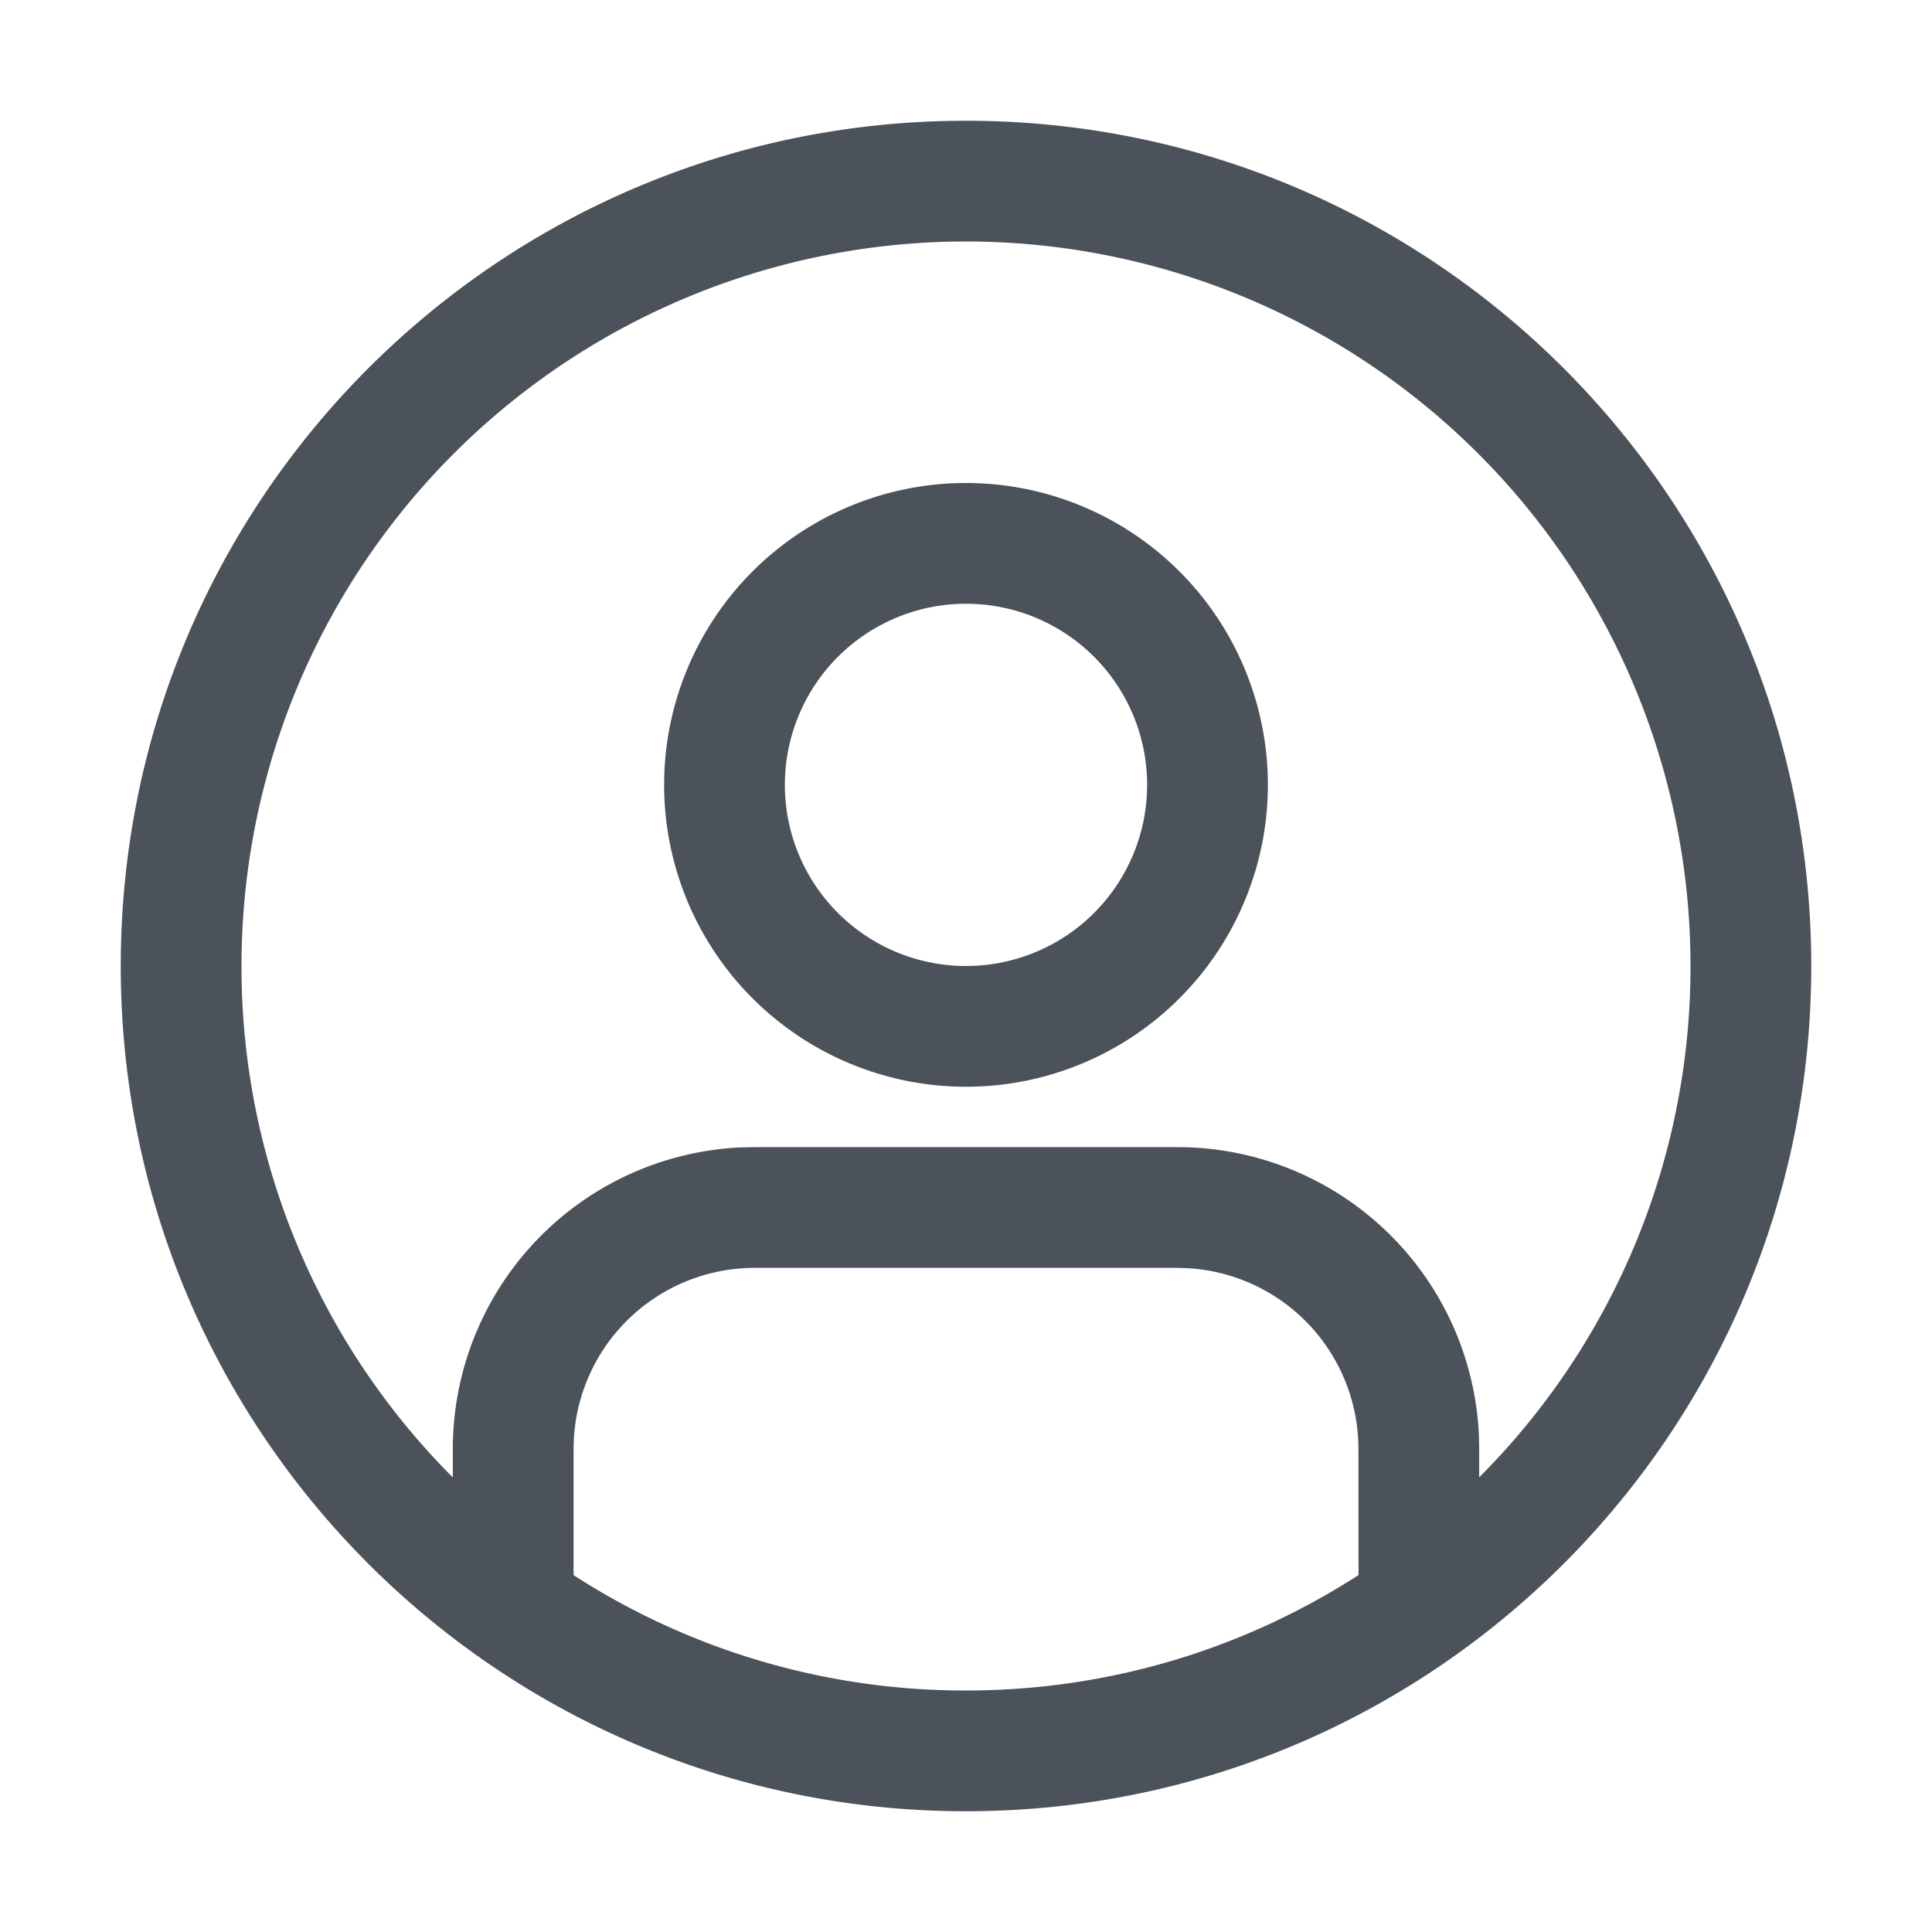 <svg xmlns:xlink="http://www.w3.org/1999/xlink" xmlns="http://www.w3.org/2000/svg" viewBox="0 0 24 24" width="24" height="24" fill="currentColor" class="mt-1 sticky-icon"><path d="M12 1.5c5.8 0 10.5 4.7 10.5 10.5S17.8 22.5 12 22.5 1.5 17.8 1.5 12 6.2 1.5 12 1.5Zm2.625 14.25h-5.25a2.25 2.25 0 0 0-2.246 2.118L7.125 18v1.567A8.959 8.959 0 0 0 12 21c1.797 0 3.47-.527 4.876-1.434L16.875 18a2.25 2.25 0 0 0-2.118-2.246l-.132-.004ZM12 3a9 9 0 0 0-9 9 8.972 8.972 0 0 0 2.625 6.353V18a3.75 3.75 0 0 1 3.587-3.747l.163-.003h5.25a3.75 3.75 0 0 1 3.747 3.587l.003.163v.352A8.971 8.971 0 0 0 21 12a9 9 0 0 0-9-9Zm0 3a3.75 3.75 0 1 1 0 7.5A3.75 3.75 0 0 1 12 6Zm0 1.5a2.25 2.25 0 1 0 0 4.5 2.25 2.25 0 0 0 0-4.5Z" fill-rule="evenodd" fill="#4B5259"></path></svg>